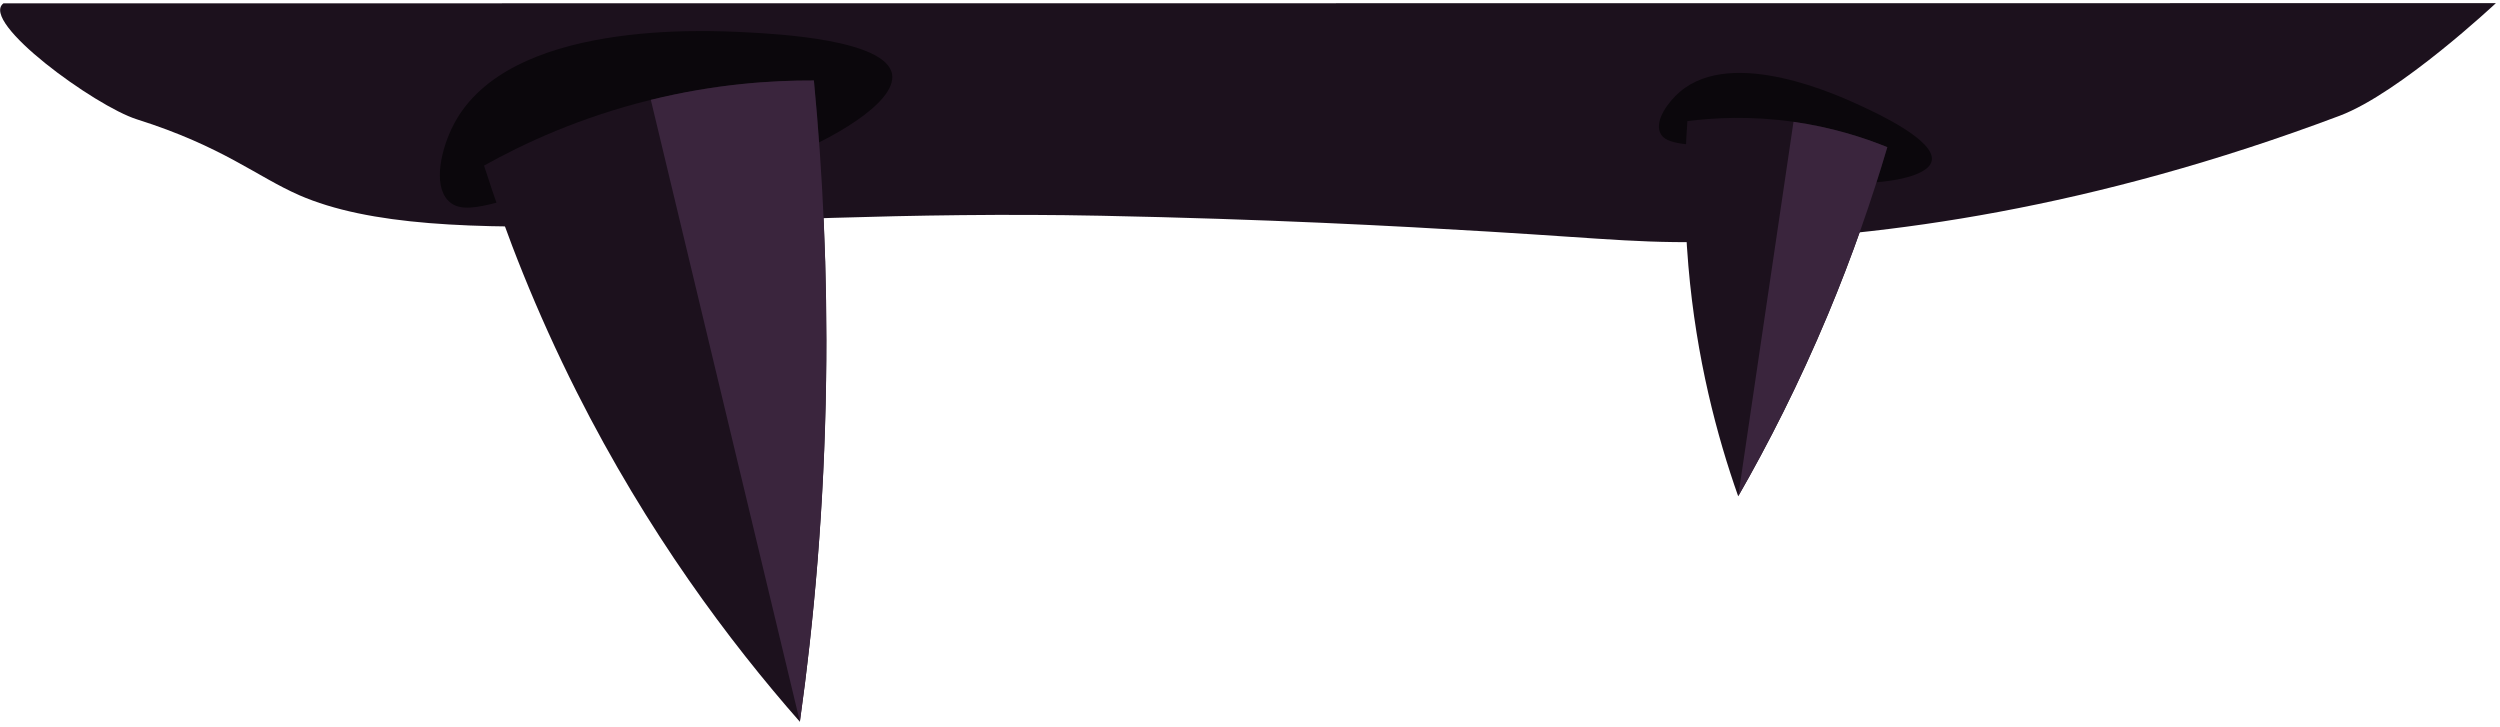 <svg width="375" height="109" viewBox="0 0 375 109" fill="none" xmlns="http://www.w3.org/2000/svg">
<path d="M44.846 29.262C65.906 38.462 107.215 31.201 165.105 32.361C190.025 32.861 209.235 33.892 223.185 34.731C242.005 35.861 246.796 36.621 259.516 36.212C282.456 35.462 313.525 31.451 350.955 17.361C360.025 13.941 374.385 0.471 374.385 0.471L0.516 0.501C-3.124 3.281 14.255 15.921 20.535 17.901C33.416 21.971 38.516 26.491 44.855 29.262H44.846Z" fill="#1C111D"/>
<path d="M85.746 27.482C75.256 29.712 69.826 32.812 67.206 30.072C64.886 27.642 66.236 22.151 68.066 18.651C76.266 2.962 105.886 4.532 112.036 4.852C116.646 5.092 132.876 5.952 133.806 11.101C134.586 15.402 124.416 21.151 117.206 23.822C105.336 28.221 102.376 23.942 85.736 27.482H85.746Z" fill="#0B070C"/>
<path d="M119.975 108.261C109.365 96.192 97.115 79.822 86.505 58.791C80.376 46.632 75.895 35.121 72.606 24.841C78.596 21.491 87.016 17.591 97.606 14.982C107.175 12.621 115.615 12.041 122.075 12.072C123.375 25.642 124.146 40.721 123.906 57.102C123.636 75.962 122.095 93.121 119.975 108.261Z" fill="#1C111D"/>
<path d="M97.616 14.982C107.186 12.621 115.626 12.041 122.086 12.072C123.386 25.642 124.156 40.721 123.916 57.102C123.646 75.962 122.106 93.121 119.986 108.261L97.626 14.982H97.616Z" fill="#3A253D"/>
<path d="M259.746 22.522C253.496 21.432 249.826 21.942 248.996 19.852C248.256 18.002 250.206 15.292 251.986 13.772C259.946 6.962 275.865 14.362 279.175 15.892C281.655 17.042 290.376 21.092 289.756 24.122C289.236 26.652 282.386 27.572 277.836 27.442C270.346 27.241 269.666 24.242 259.746 22.512V22.522Z" fill="#0B070C"/>
<path d="M260.726 74.431C257.556 65.462 254.446 53.772 253.256 39.882C252.566 31.852 252.656 24.541 253.106 18.172C257.136 17.651 262.616 17.361 269.016 18.271C274.786 19.091 279.556 20.631 283.096 22.072C280.816 29.811 277.916 38.261 274.176 47.202C269.866 57.502 265.236 66.582 260.736 74.431H260.726Z" fill="#1C111D"/>
<path d="M269.015 18.271C274.785 19.091 279.555 20.631 283.095 22.072C280.815 29.811 277.915 38.261 274.175 47.202C269.865 57.502 265.235 66.582 260.735 74.431L269.025 18.271H269.015Z" fill="#3A253D"/>
</svg>
